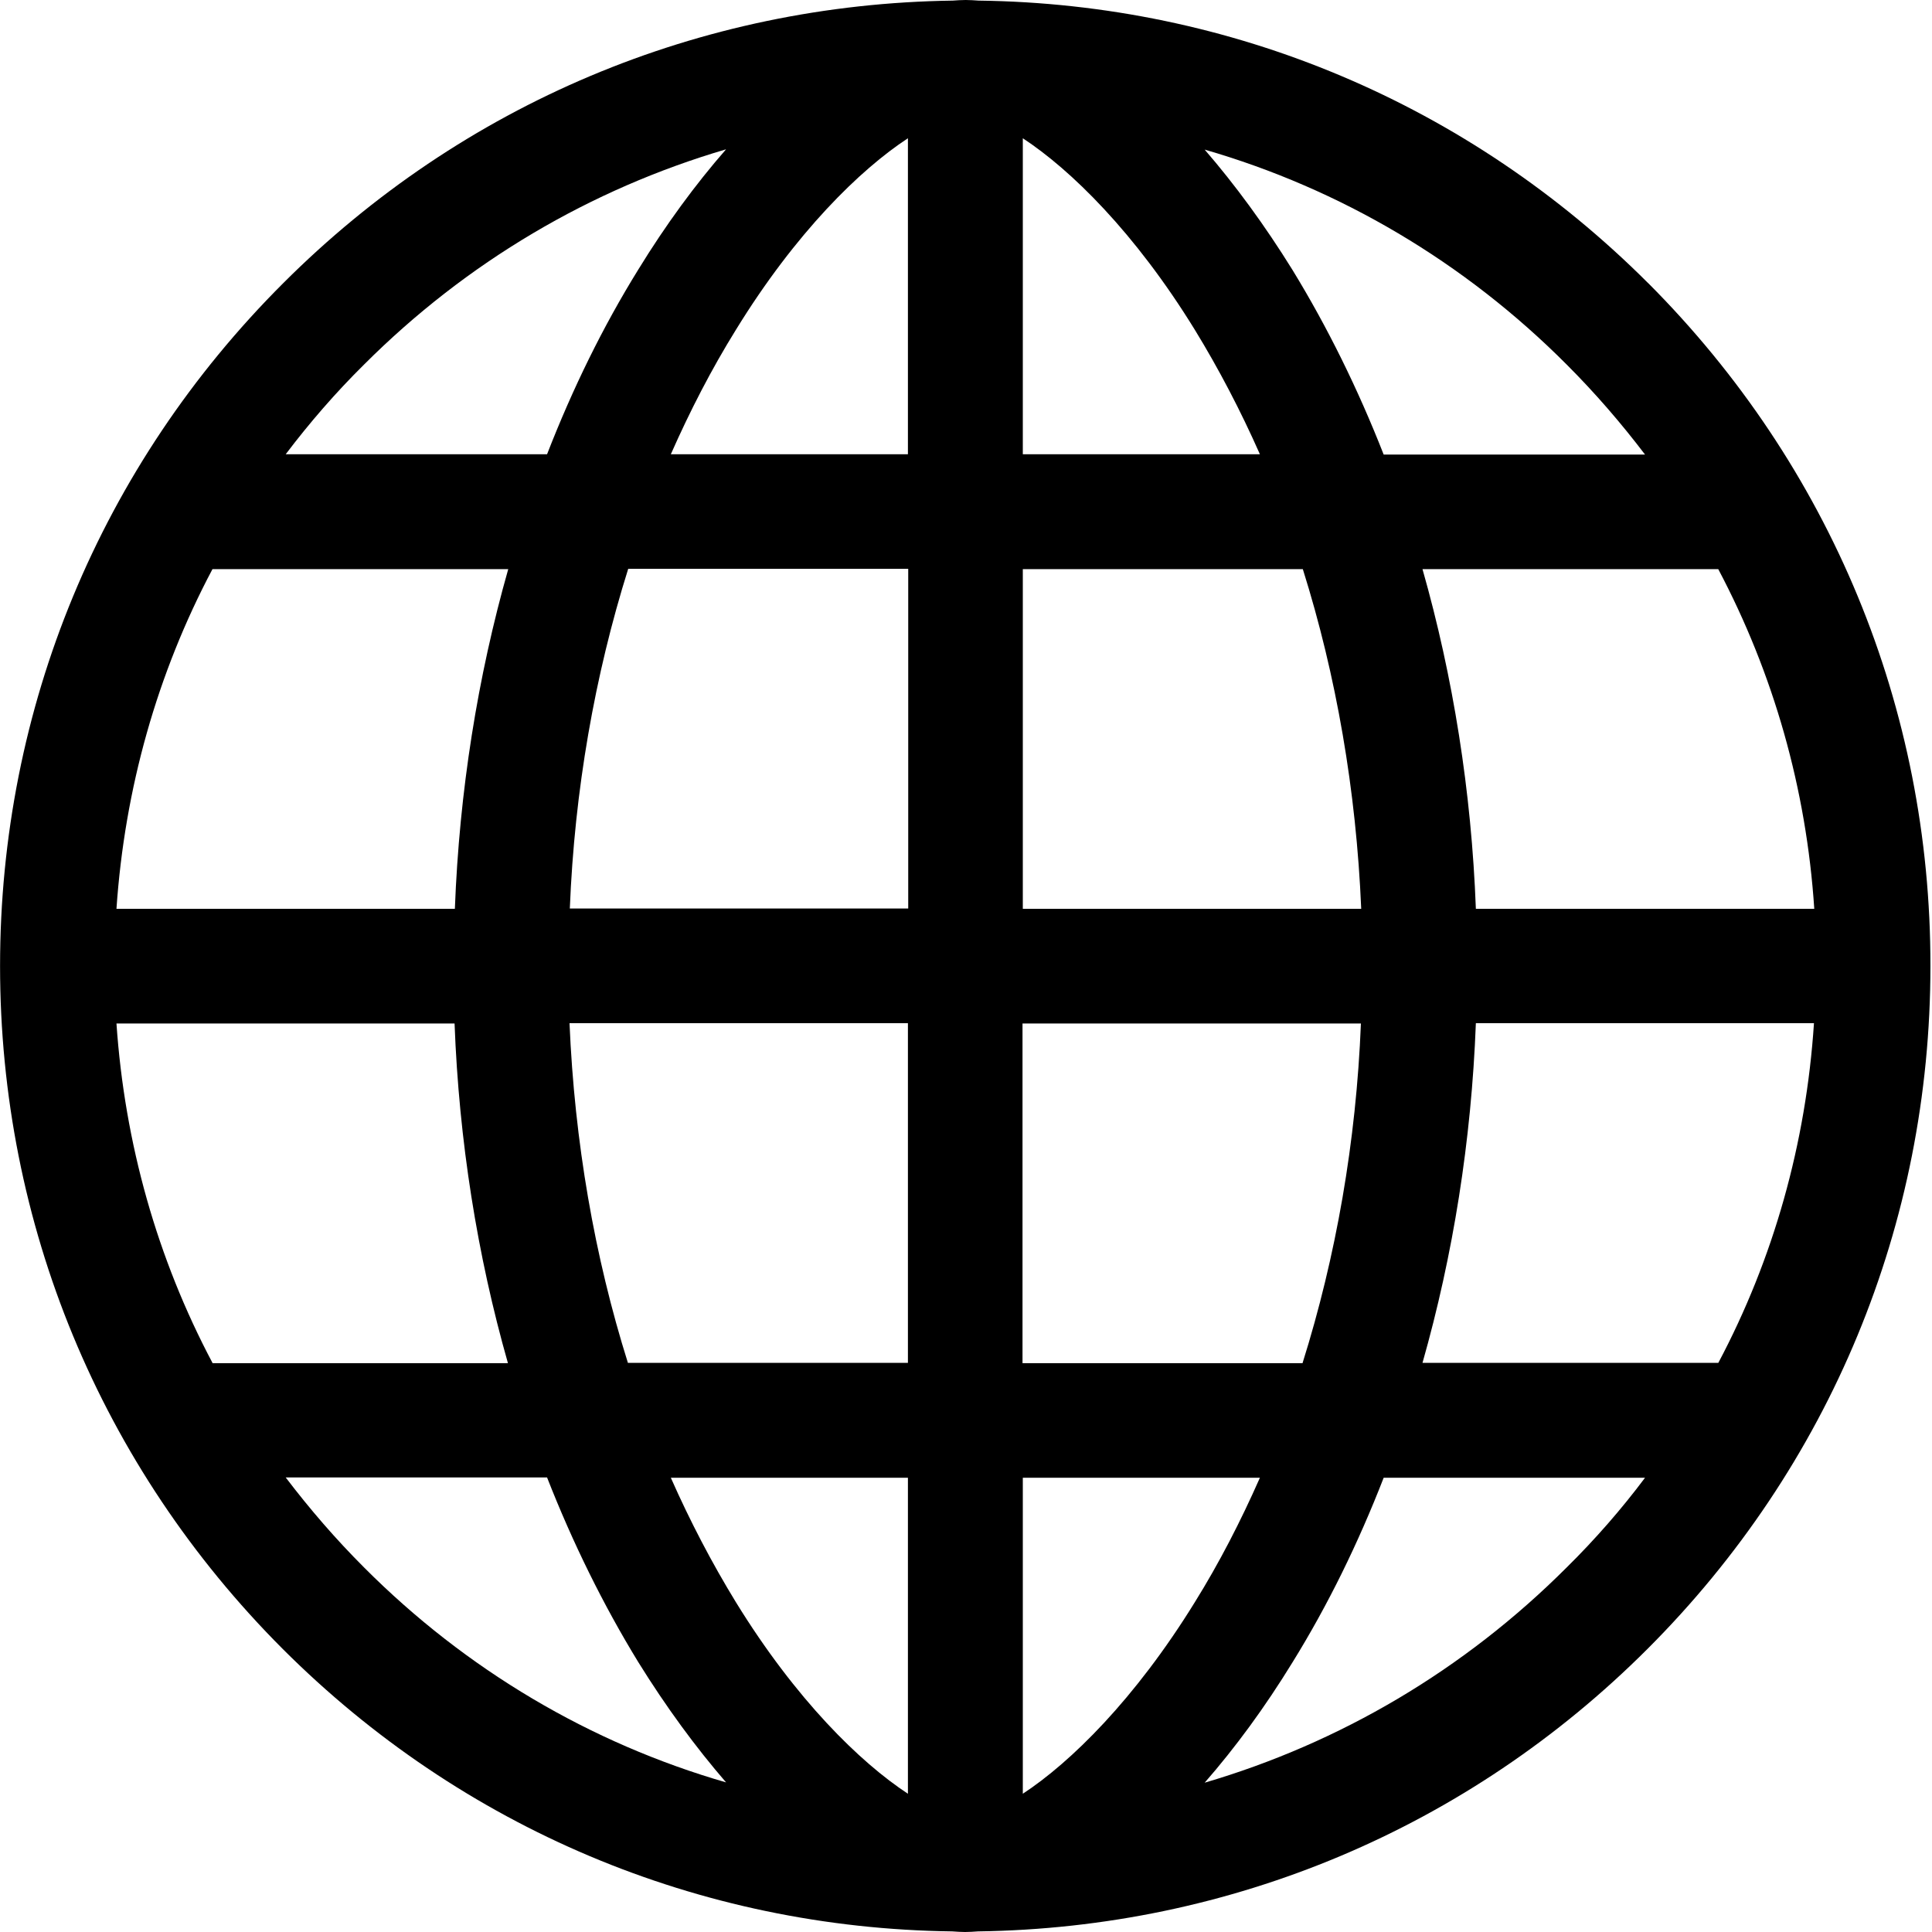 <!-- Generated by IcoMoon.io -->
<svg version="1.1" xmlns="http://www.w3.org/2000/svg" width="32" height="32" viewBox="0 0 32 32">
<title>worlwide</title>
<path d="M27.299 4.69c-2.97-2.97-6.902-4.627-11.090-4.68-0.073-0.005-0.146-0.010-0.214-0.010-0.073 0-0.141 0.005-0.214 0.010-4.188 0.058-8.12 1.71-11.090 4.68-3.027 3.022-4.69 7.038-4.69 11.31s1.663 8.288 4.68 11.31c2.97 2.97 6.902 4.627 11.090 4.68 0.073 0.005 0.146 0.010 0.214 0.010 0.073 0 0.141-0.005 0.214-0.010 4.188-0.058 8.12-1.71 11.090-4.68 3.022-3.022 4.685-7.038 4.685-11.31 0.005-4.272-1.658-8.288-4.674-11.31zM6.029 6.039c1.699-1.699 3.754-2.907 5.997-3.566-0.507 0.58-0.999 1.25-1.454 1.992-0.586 0.946-1.088 1.971-1.511 3.059h-4.329c0.392-0.518 0.826-1.020 1.297-1.485zM3.519 9.427h4.899c-0.507 1.783-0.81 3.681-0.884 5.626h-5.605c0.136-1.992 0.675-3.901 1.59-5.626zM3.519 22.573c-0.915-1.726-1.454-3.634-1.59-5.621h5.6c0.073 1.94 0.376 3.843 0.884 5.626h-4.894zM6.029 25.961c-0.471-0.471-0.899-0.967-1.297-1.49h4.329c0.424 1.082 0.931 2.112 1.511 3.059 0.46 0.742 0.952 1.412 1.454 1.992-2.243-0.648-4.303-1.861-5.997-3.561zM15.038 29.71c-0.79-0.518-1.856-1.558-2.85-3.174-0.397-0.648-0.758-1.339-1.077-2.060h3.927v5.234zM15.038 22.573h-4.638c-0.554-1.762-0.884-3.665-0.967-5.626h5.605v5.626zM15.038 15.048h-5.6c0.078-1.956 0.413-3.864 0.967-5.626h4.638v5.626h-0.005zM15.038 7.524h-3.927c0.319-0.722 0.675-1.412 1.077-2.060 0.993-1.616 2.060-2.656 2.85-3.174v5.234zM28.46 9.427c0.915 1.731 1.459 3.634 1.59 5.626h-5.605c-0.073-1.94-0.376-3.843-0.884-5.626h4.899zM25.95 6.039c0.471 0.471 0.899 0.967 1.297 1.49h-4.329c-0.424-1.082-0.931-2.112-1.511-3.059-0.46-0.742-0.952-1.412-1.454-1.992 2.243 0.648 4.303 1.861 5.997 3.561zM16.941 2.29c0.79 0.518 1.856 1.558 2.85 3.174 0.397 0.648 0.758 1.339 1.077 2.060h-3.927v-5.234zM16.941 9.427h4.638c0.554 1.762 0.884 3.665 0.967 5.626h-5.605v-5.626zM22.541 16.952c-0.078 1.956-0.413 3.864-0.967 5.626h-4.638v-5.626h5.605zM16.941 29.71v-5.234h3.927c-0.319 0.722-0.674 1.412-1.077 2.060-0.993 1.61-2.060 2.656-2.85 3.174zM25.95 25.961c-1.699 1.699-3.754 2.907-5.997 3.566 0.507-0.58 0.999-1.25 1.454-1.992 0.586-0.946 1.088-1.971 1.511-3.059h4.329c-0.392 0.523-0.826 1.020-1.297 1.485zM28.46 22.573h-4.899c0.507-1.783 0.81-3.681 0.884-5.626h5.6c-0.131 1.992-0.669 3.901-1.584 5.626z"></path>
</svg>
